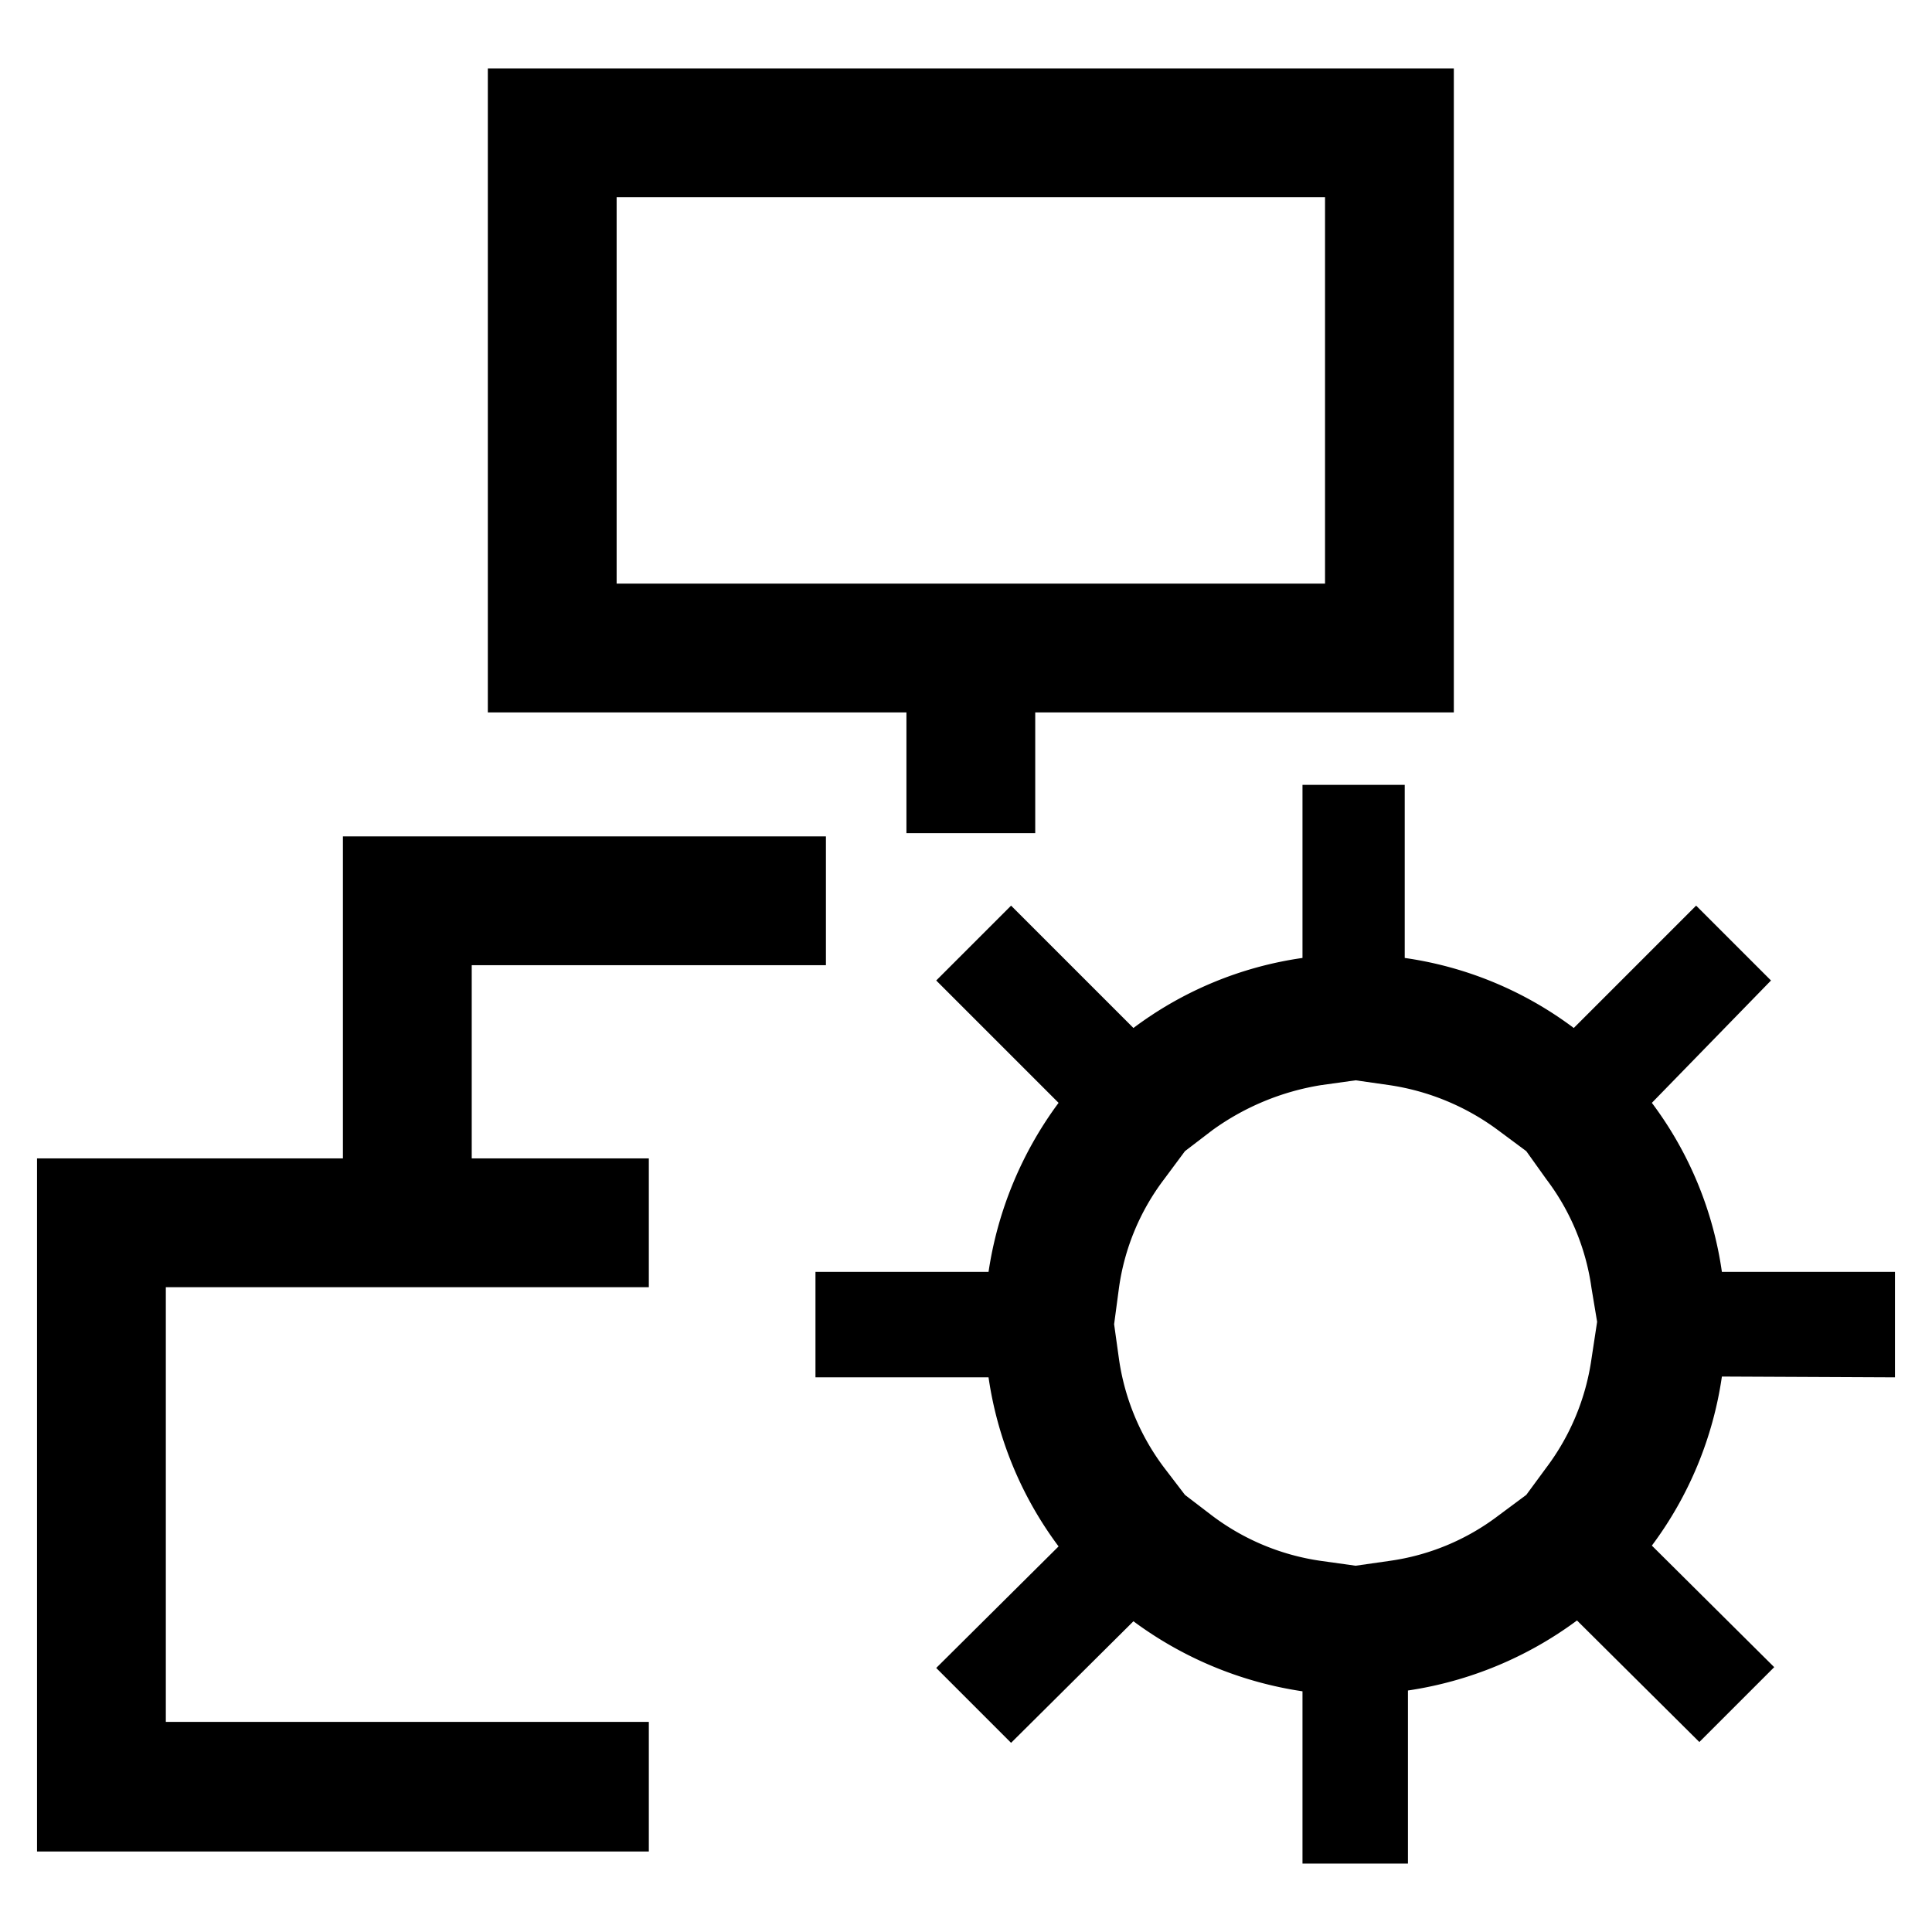 <svg id="图层_1" data-name="图层 1" xmlns="http://www.w3.org/2000/svg" viewBox="0 0 24 24"><defs></defs><path class="cls-1" d="M23.54,17.11V15.8H21.39a4.57,4.57,0,0,0-.87-2.1L22,12.18l-.93-.93-1.52,1.52a4.57,4.57,0,0,0-2.1-.87V9.75H16.18V11.9a4.57,4.57,0,0,0-2.1.87l-1.52-1.52-.93.93,1.52,1.52a4.68,4.68,0,0,0-.87,2.1H10.13v1.31h2.15a4.61,4.61,0,0,0,.87,2.1l-1.52,1.51.93.93,1.52-1.51a4.68,4.68,0,0,0,2.1.87v2.14h1.31V21a4.68,4.68,0,0,0,2.1-.87l1.52,1.51.93-.93-1.52-1.51a4.61,4.61,0,0,0,.87-2.1Zm-3.77-.23a2.93,2.93,0,0,1-.56,1.35l-.25.34-.35.26a2.89,2.89,0,0,1-1.35.56l-.42.06-.43-.06a2.93,2.93,0,0,1-1.35-.56l-.34-.26-.26-.34a2.93,2.93,0,0,1-.56-1.35l-.06-.43L13.9,16a2.89,2.89,0,0,1,.56-1.35l.26-.35.34-.26a3.16,3.16,0,0,1,1.35-.56l.43-.06.42.06a3,3,0,0,1,1.35.56l.35.26.25.35A2.89,2.89,0,0,1,19.77,16l.07.42Z"/><path class="cls-1" d="M11.26,10.35h1.6V8.85h5.2v-8h-12v8h5.2Zm-3.6-3.1V2.45h8.8v4.8Z"/><polygon class="cls-1" points="5.86 11.99 10.26 11.99 10.26 10.39 5.86 10.39 4.26 10.39 4.26 11.99 4.26 14.39 0.46 14.39 0.46 15.6 0.46 15.99 0.46 21.39 0.46 21.59 0.46 23 8.06 23 8.06 21.39 2.06 21.39 2.06 15.99 8.06 15.99 8.06 14.39 5.86 14.39 5.86 11.99"/></svg>
